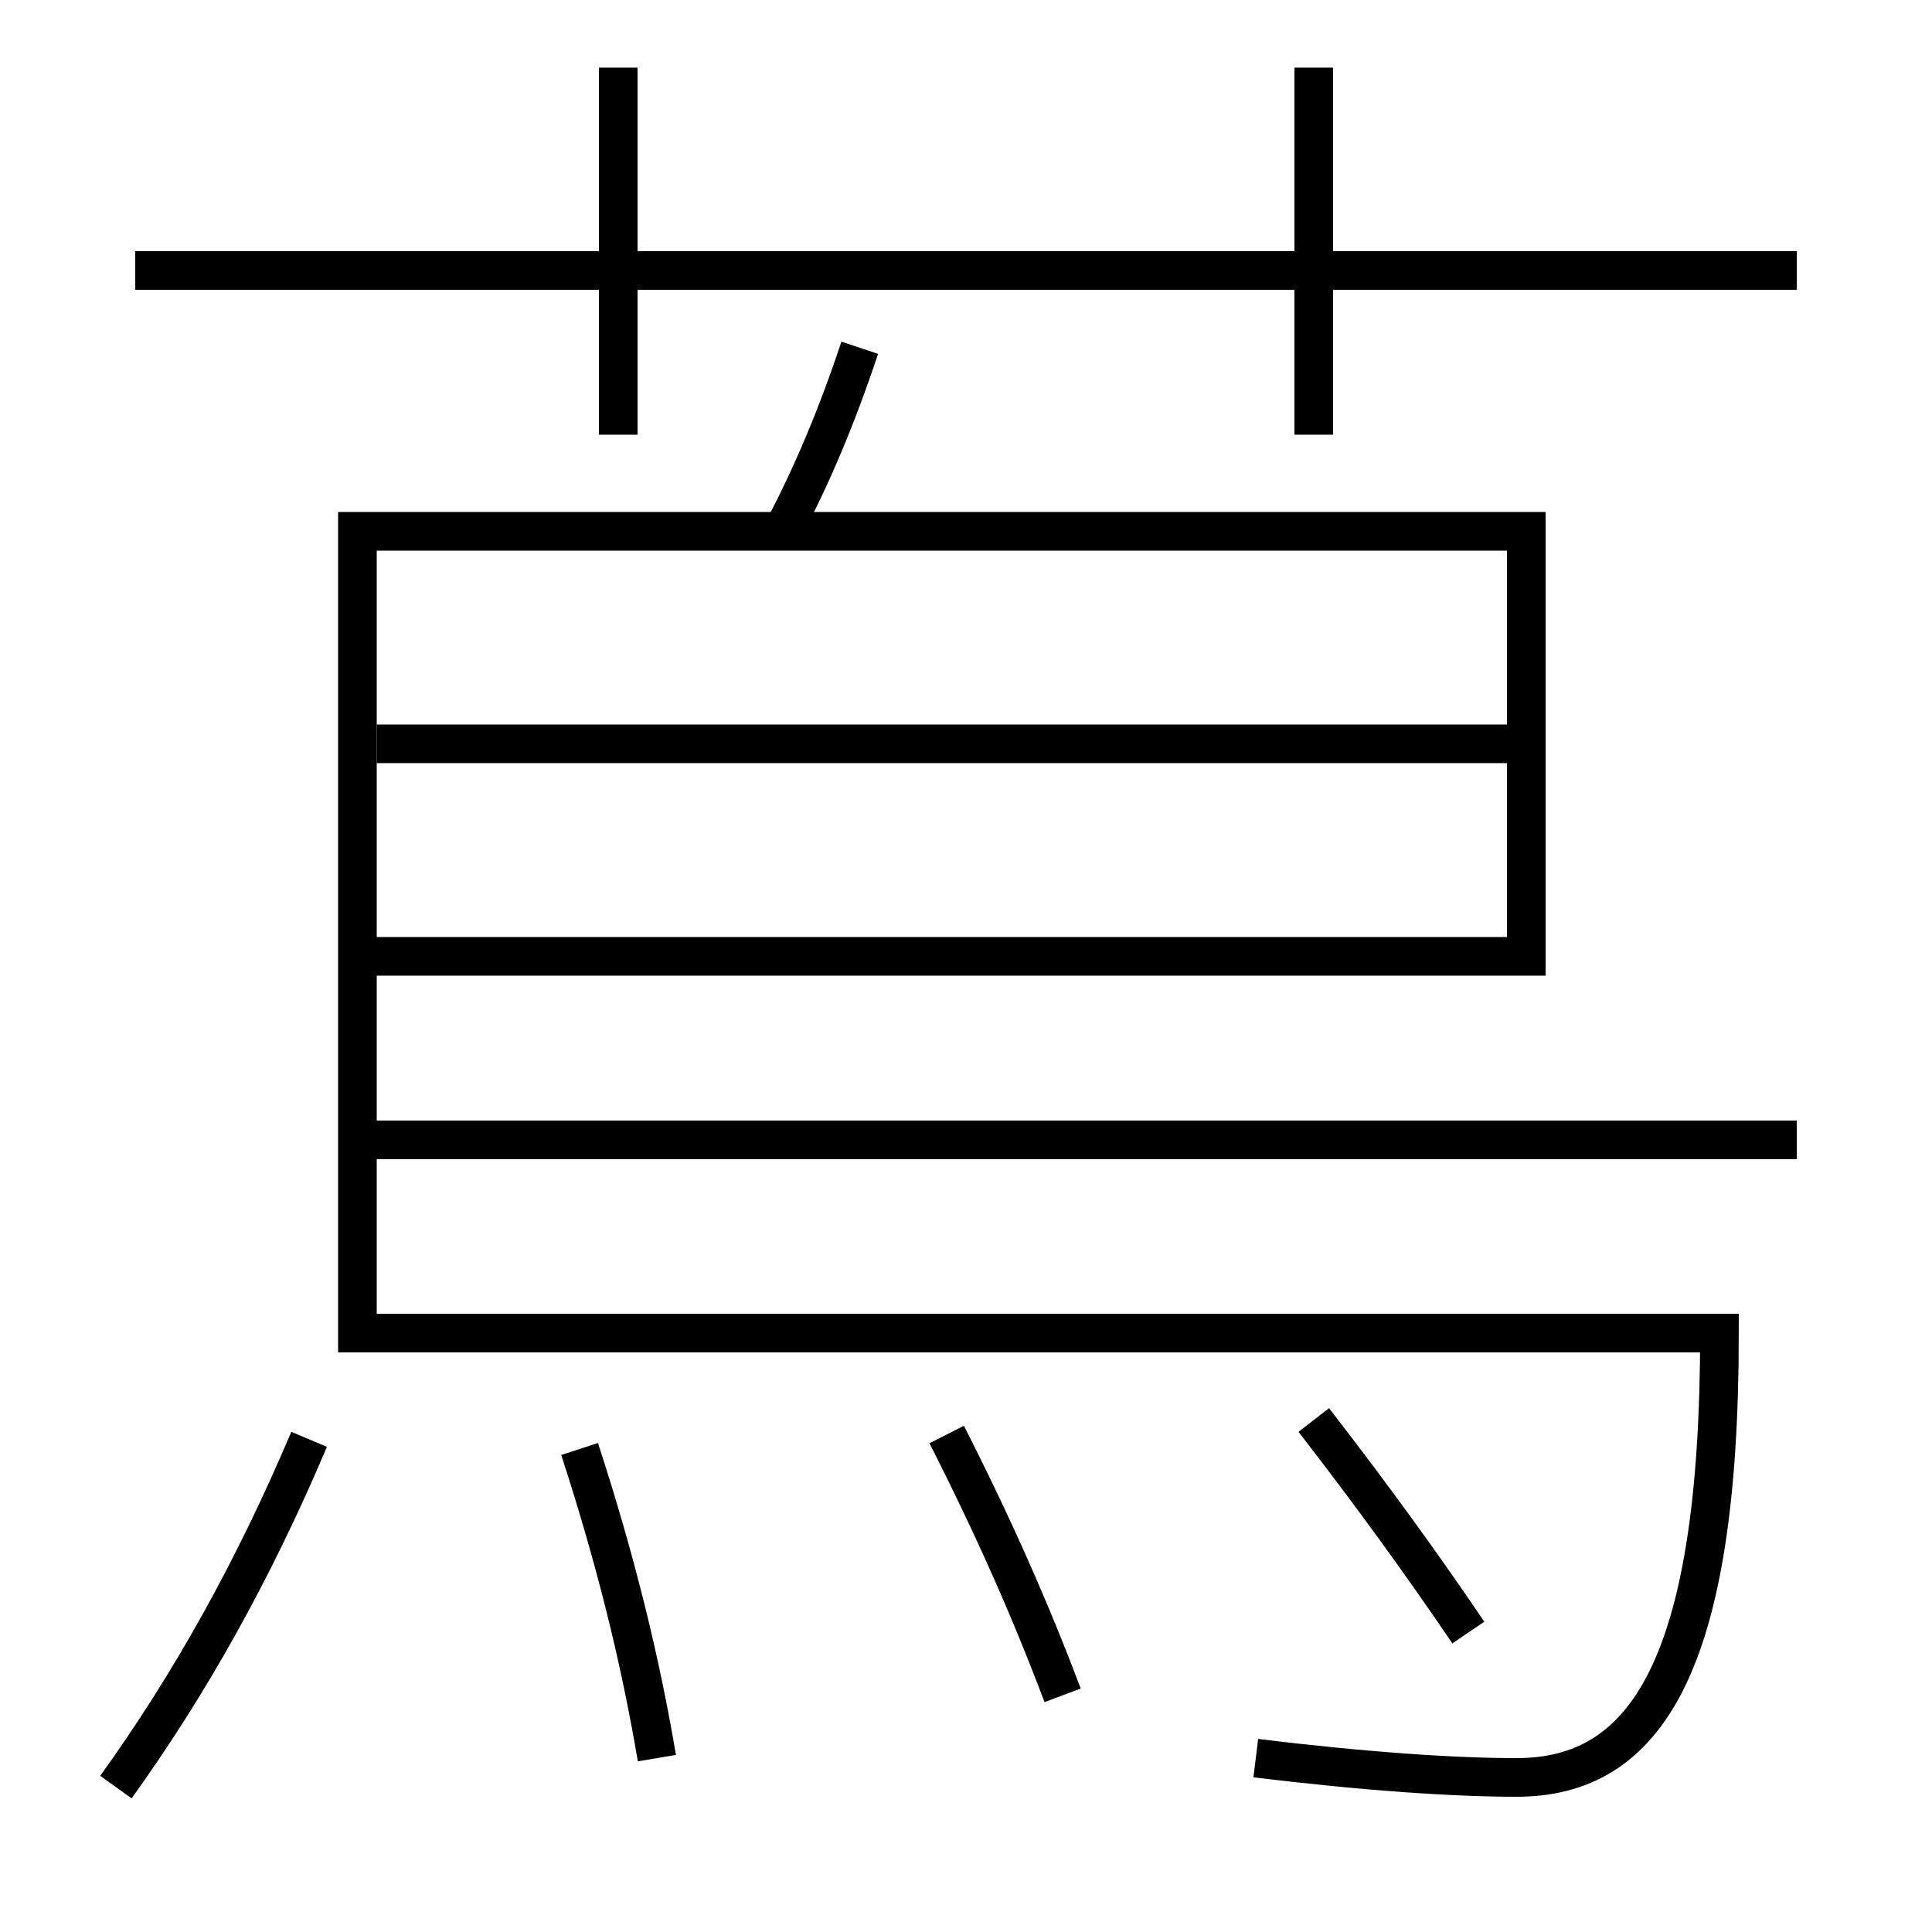 <?xml version='1.0' encoding='utf-8'?>
<svg xmlns="http://www.w3.org/2000/svg" height="100px" version="1.0" viewBox="0 0 100 100" width="100px" x="0px" y="0px">
<line fill="none" stroke="#000000" stroke-width="2" x1="7" x2="93" y1="14" y2="14" /><line fill="none" stroke="#000000" stroke-width="2" x1="32" x2="32" y1="22.5" y2="3.5" /><line fill="none" stroke="#000000" stroke-width="2" x1="68" x2="68" y1="22.5" y2="3.5" /><line fill="none" stroke="#000000" stroke-width="2" x1="19.5" x2="79" y1="38.5" y2="38.5" /><line fill="none" stroke="#000000" stroke-width="2" x1="18.5" x2="93" y1="59" y2="59" /><path d="M6,92.5 c3.813,-5.305 7.107,-11.171 10,-18" fill="none" stroke="#000000" stroke-width="2" /><path d="M19.5,49.5 h59.5 v-22.0 h-60.5 v41.5 h70.5 c0,17.249 -3.814,23 -10.5,23 c-3.191,0 -7.799,-0.302 -13.5,-1" fill="none" stroke="#000000" stroke-width="2" /><path d="M44.5,18 c-1.16,3.487 -2.449,6.579 -4,9.5" fill="none" stroke="#000000" stroke-width="2" /><path d="M76,84.5 c-2.305,-3.401 -4.89,-6.989 -8,-11" fill="none" stroke="#000000" stroke-width="2" /><path d="M55,87.75 c-1.569,-4.173 -3.488,-8.562 -6,-13.5" fill="none" stroke="#000000" stroke-width="2" /><path d="M34,91 c-0.834,-4.945 -2.088,-10.134 -4,-16" fill="none" stroke="#000000" stroke-width="2" /></svg>